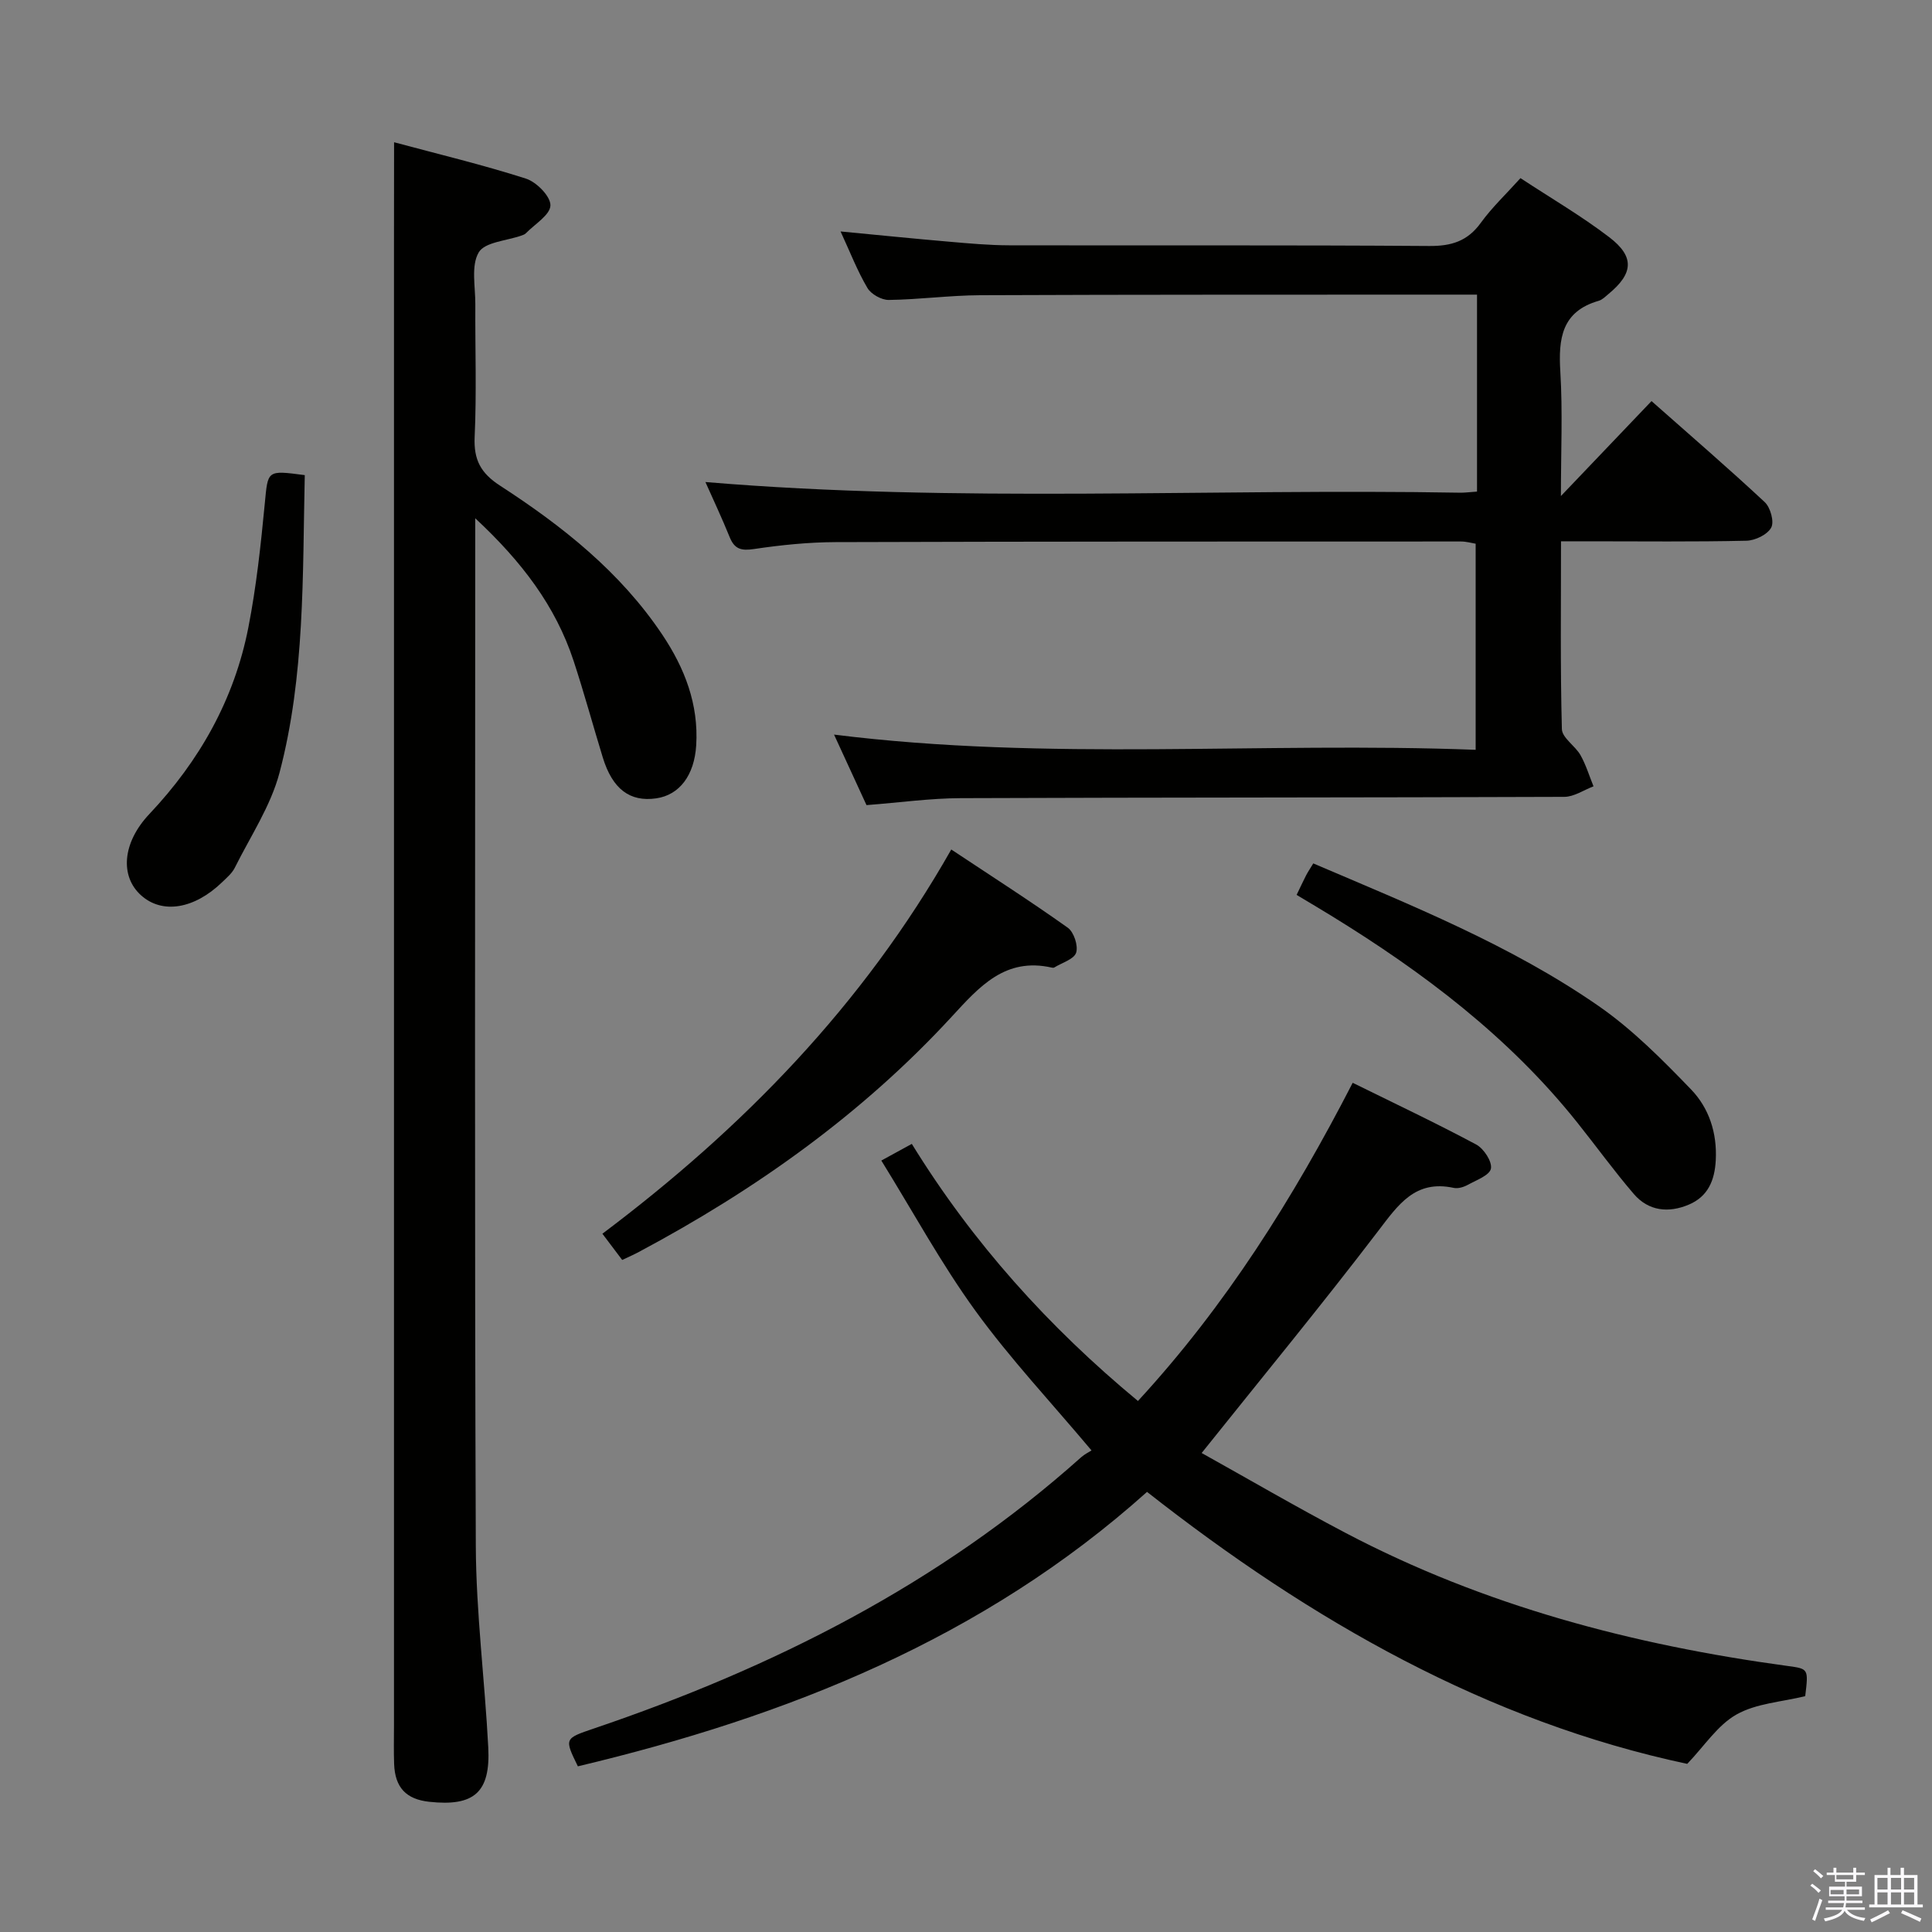 <svg enable-background="new 0 0 400 400" viewBox="0 0 400 400" xmlns="http://www.w3.org/2000/svg"><rect x="0" y="0" width="400" height="400" fill="#808080" stroke="none"/><path d="m374.8 390.4.4-.4c.7.5 1.3 1 1.8 1.4l-.5.5c-.5-.6-1.1-1.1-1.7-1.5zm1 7.3-.6-.3c.5-1.4 1.1-2.8 1.5-4.3.2.1.4.2.6.3-.5 1.3-1 2.8-1.5 4.3zm-.4-10.3.4-.4c.4.3 1 .8 1.7 1.4l-.5.5c-.4-.5-1-1-1.6-1.5zm2.5.3h1.7v-1h.6v1h3.5v-1h.6v1h1.8v.5h-1.8v1.4h-2v1h3.2v2h-3.2v.9h3.3v.5h-3.4c0 .3-.1.6-.1.9h4v.5h-3.7c.7.9 1.9 1.5 3.8 1.7-.1.2-.2.4-.3.6-2.1-.4-3.5-1.1-4-2.1-.4 1-1.8 1.7-4 2.2-.1-.2-.2-.4-.3-.6 2.1-.4 3.4-1 3.8-1.8h-3.4v-.5h3.6c.1-.3.1-.6.2-.9h-3.3v-.5h3.4c0-.3 0-.6 0-.9h-3.2v-2h3.3v-1h-2.1v-1.4h-1.7v-.5zm1.1 3.5v1h2.7c0-.3 0-.4 0-.4 0-.2 0-.2 0-.2 0-.1 0-.2 0-.3h-2.7zm1.2-3v.9h3.5v-.9zm4.7 3h-2.6v.6.4h2.6z" fill="#fbfafc"/><path d="m393.6 386.7h.6v1.5h2.8v6.1h1.1v.6h-11.1v-.6h1.1v-6.1h2.7v-1.5h.6v1.5h2.1v-1.5zm-2.7 8.8.4.6c-1.2.6-2.5 1.3-3.8 1.9-.1-.2-.2-.4-.3-.6 1.2-.6 2.5-1.2 3.7-1.9zm-2.2-6.7v2.4h2.1v-2.4zm0 3v2.5h2.1v-2.5zm2.8-3v2.4h2.1v-2.4zm0 3v2.5h2.1v-2.5zm6 6.1c-1.4-.7-2.7-1.3-3.9-1.8l.3-.6c1.5.6 2.7 1.2 3.9 1.7zm-1.2-9.1h-2.1v2.4h2.1zm-2.1 3v2.5h2.1v-2.5z" fill="#fbfafc"/><g fill="#010100"><path d="m305.8 101.78c0-13.74 0-26.87 0-40.78-1.71 0-3.29 0-4.88 0-32.66.02-65.33-.02-97.99.12-6.31.03-12.61.9-18.92.98-1.5.02-3.66-1.19-4.42-2.48-2.08-3.52-3.57-7.39-5.56-11.7 7.99.76 15.23 1.5 22.47 2.12 4.14.36 8.29.74 12.44.75 29 .06 58-.07 86.99.14 4.58.03 7.91-1 10.65-4.79 2.32-3.2 5.24-5.95 8.22-9.26 6.27 4.13 12.61 7.82 18.39 12.24 5.29 4.04 4.97 7.51-.16 11.74-.64.53-1.28 1.2-2.04 1.42-7.68 2.21-8.36 7.83-7.94 14.68.5 8.21.12 16.48.12 25.74 6.69-7.01 12.57-13.17 18.76-19.66 8.4 7.43 16.06 14.03 23.44 20.92 1.18 1.1 2 4.06 1.34 5.27-.78 1.45-3.31 2.68-5.12 2.72-10.83.25-21.66.12-32.49.12-1.79 0-3.58 0-5.91 0 0 13.32-.16 26.1.18 38.88.05 1.82 2.76 3.46 3.85 5.39 1.14 2.02 1.82 4.3 2.7 6.46-2.01.76-4.02 2.17-6.04 2.18-41.66.16-83.32.11-124.99.27-6.29.02-12.58.91-19.49 1.44-2.04-4.43-4.23-9.2-6.72-14.6 44.47 5.57 88.5 1.45 132.84 3.15 0-14.48 0-28.39 0-42.67-.85-.14-1.94-.46-3.03-.46-43.16.01-86.33-.01-129.49.13-5.64.02-11.31.6-16.89 1.43-2.61.39-4.02.05-5.03-2.44-1.6-3.95-3.42-7.81-5.03-11.43 52.25 4.39 104.37 1.29 156.43 2.21.98-.01 1.95-.14 3.32-.23z"/><path d="m81.59 29.45c9.18 2.47 18.35 4.66 27.3 7.53 2.19.7 5.12 3.68 5.07 5.55-.05 1.97-3.24 3.87-5.09 5.77-.22.23-.57.35-.88.46-3.08 1.1-7.62 1.34-8.88 3.5-1.62 2.77-.68 7.08-.7 10.73-.05 9.16.28 18.34-.14 27.49-.21 4.73 1.27 7.48 5.26 10.07 12.9 8.36 24.9 17.86 33.59 30.85 4.63 6.92 7.55 14.4 7.02 22.94-.39 6.15-3.43 10.25-8.28 10.95-5.45.79-9.06-1.93-11.06-8.46-2.04-6.66-3.87-13.39-6.04-20-3.73-11.33-10.69-20.52-20.37-29.53v6.26c0 68.82-.15 137.64.12 206.45.06 13.93 1.86 27.85 2.58 41.78.48 9.33-2.94 12.26-12.23 11.25-4.77-.52-7.07-2.94-7.26-7.8-.1-2.66-.03-5.33-.03-8 0-102.14 0-204.29 0-306.43.02-6.77.02-13.56.02-21.36z"/><path d="m225.99 300.3c-8.39-9.99-16.84-18.99-24.04-28.91-7.08-9.76-12.88-20.45-19.48-31.11 2.41-1.32 4.24-2.31 6.31-3.45 12.63 20.49 28.33 37.92 46.82 53.23 18.16-19.71 32.1-41.87 44.46-65.88 8.76 4.32 17.27 8.34 25.57 12.78 1.57.84 3.33 3.53 3.05 4.99-.27 1.39-3.03 2.39-4.81 3.37-.84.46-2 .81-2.89.62-8.02-1.74-11.52 3.53-15.7 9-11.68 15.3-23.92 30.17-36.49 45.89 9.54 5.31 19.55 11.16 29.81 16.55 28.7 15.09 59.54 23.2 91.5 27.54 4.33.59 4.34.55 3.65 6.25-4.87 1.2-10.12 1.48-14.23 3.8-3.92 2.21-6.65 6.53-10.2 10.22-41.27-8.78-77.8-29.57-111.84-56.31-33.89 30.38-74.48 46.5-117.84 56.82-2.82-5.79-2.81-5.75 3.37-7.85 37.03-12.56 71.43-29.85 100.83-56.14.75-.66 1.68-1.11 2.15-1.41z"/><path d="m128.82 260.86c-1.37-1.82-2.65-3.5-4.1-5.43 29.04-21.84 53.9-47.25 72.23-79.55 8.25 5.48 16.33 10.65 24.13 16.2 1.26.9 2.19 3.74 1.72 5.17-.45 1.36-2.92 2.07-4.51 3.05-.13.08-.34.08-.49.04-9.7-2.21-15.05 3.96-20.8 10.2-18.57 20.16-40.62 35.81-64.73 48.66-1.01.55-2.06 1-3.45 1.66z"/><path d="m268.45 185.28c.81-1.68 1.36-2.87 1.96-4.04.37-.72.84-1.4 1.49-2.48 20.36 8.7 40.89 16.91 59.1 29.54 7 4.86 13.16 11.08 19.11 17.25 3.71 3.85 5.42 8.98 5.12 14.66-.22 4.21-1.63 7.52-5.57 9.19-4.19 1.78-8.34 1.36-11.4-2.2-4.11-4.79-7.81-9.92-11.75-14.85-14.09-17.65-31.8-31.03-50.88-42.75-2.24-1.38-4.51-2.72-7.18-4.32z"/><path d="m63.1 98.37c-.47 20.86.06 41.55-5.23 61.62-1.82 6.89-6.02 13.16-9.25 19.65-.57 1.15-1.66 2.07-2.61 2.99-5.79 5.6-12.42 6.67-16.8 2.74-4.35-3.9-3.96-10.82 1.71-16.83 10.42-11.04 17.59-23.77 20.5-38.63 1.65-8.45 2.58-17.06 3.4-25.65.67-6.91.38-6.93 8.28-5.89z"/></g></svg>
